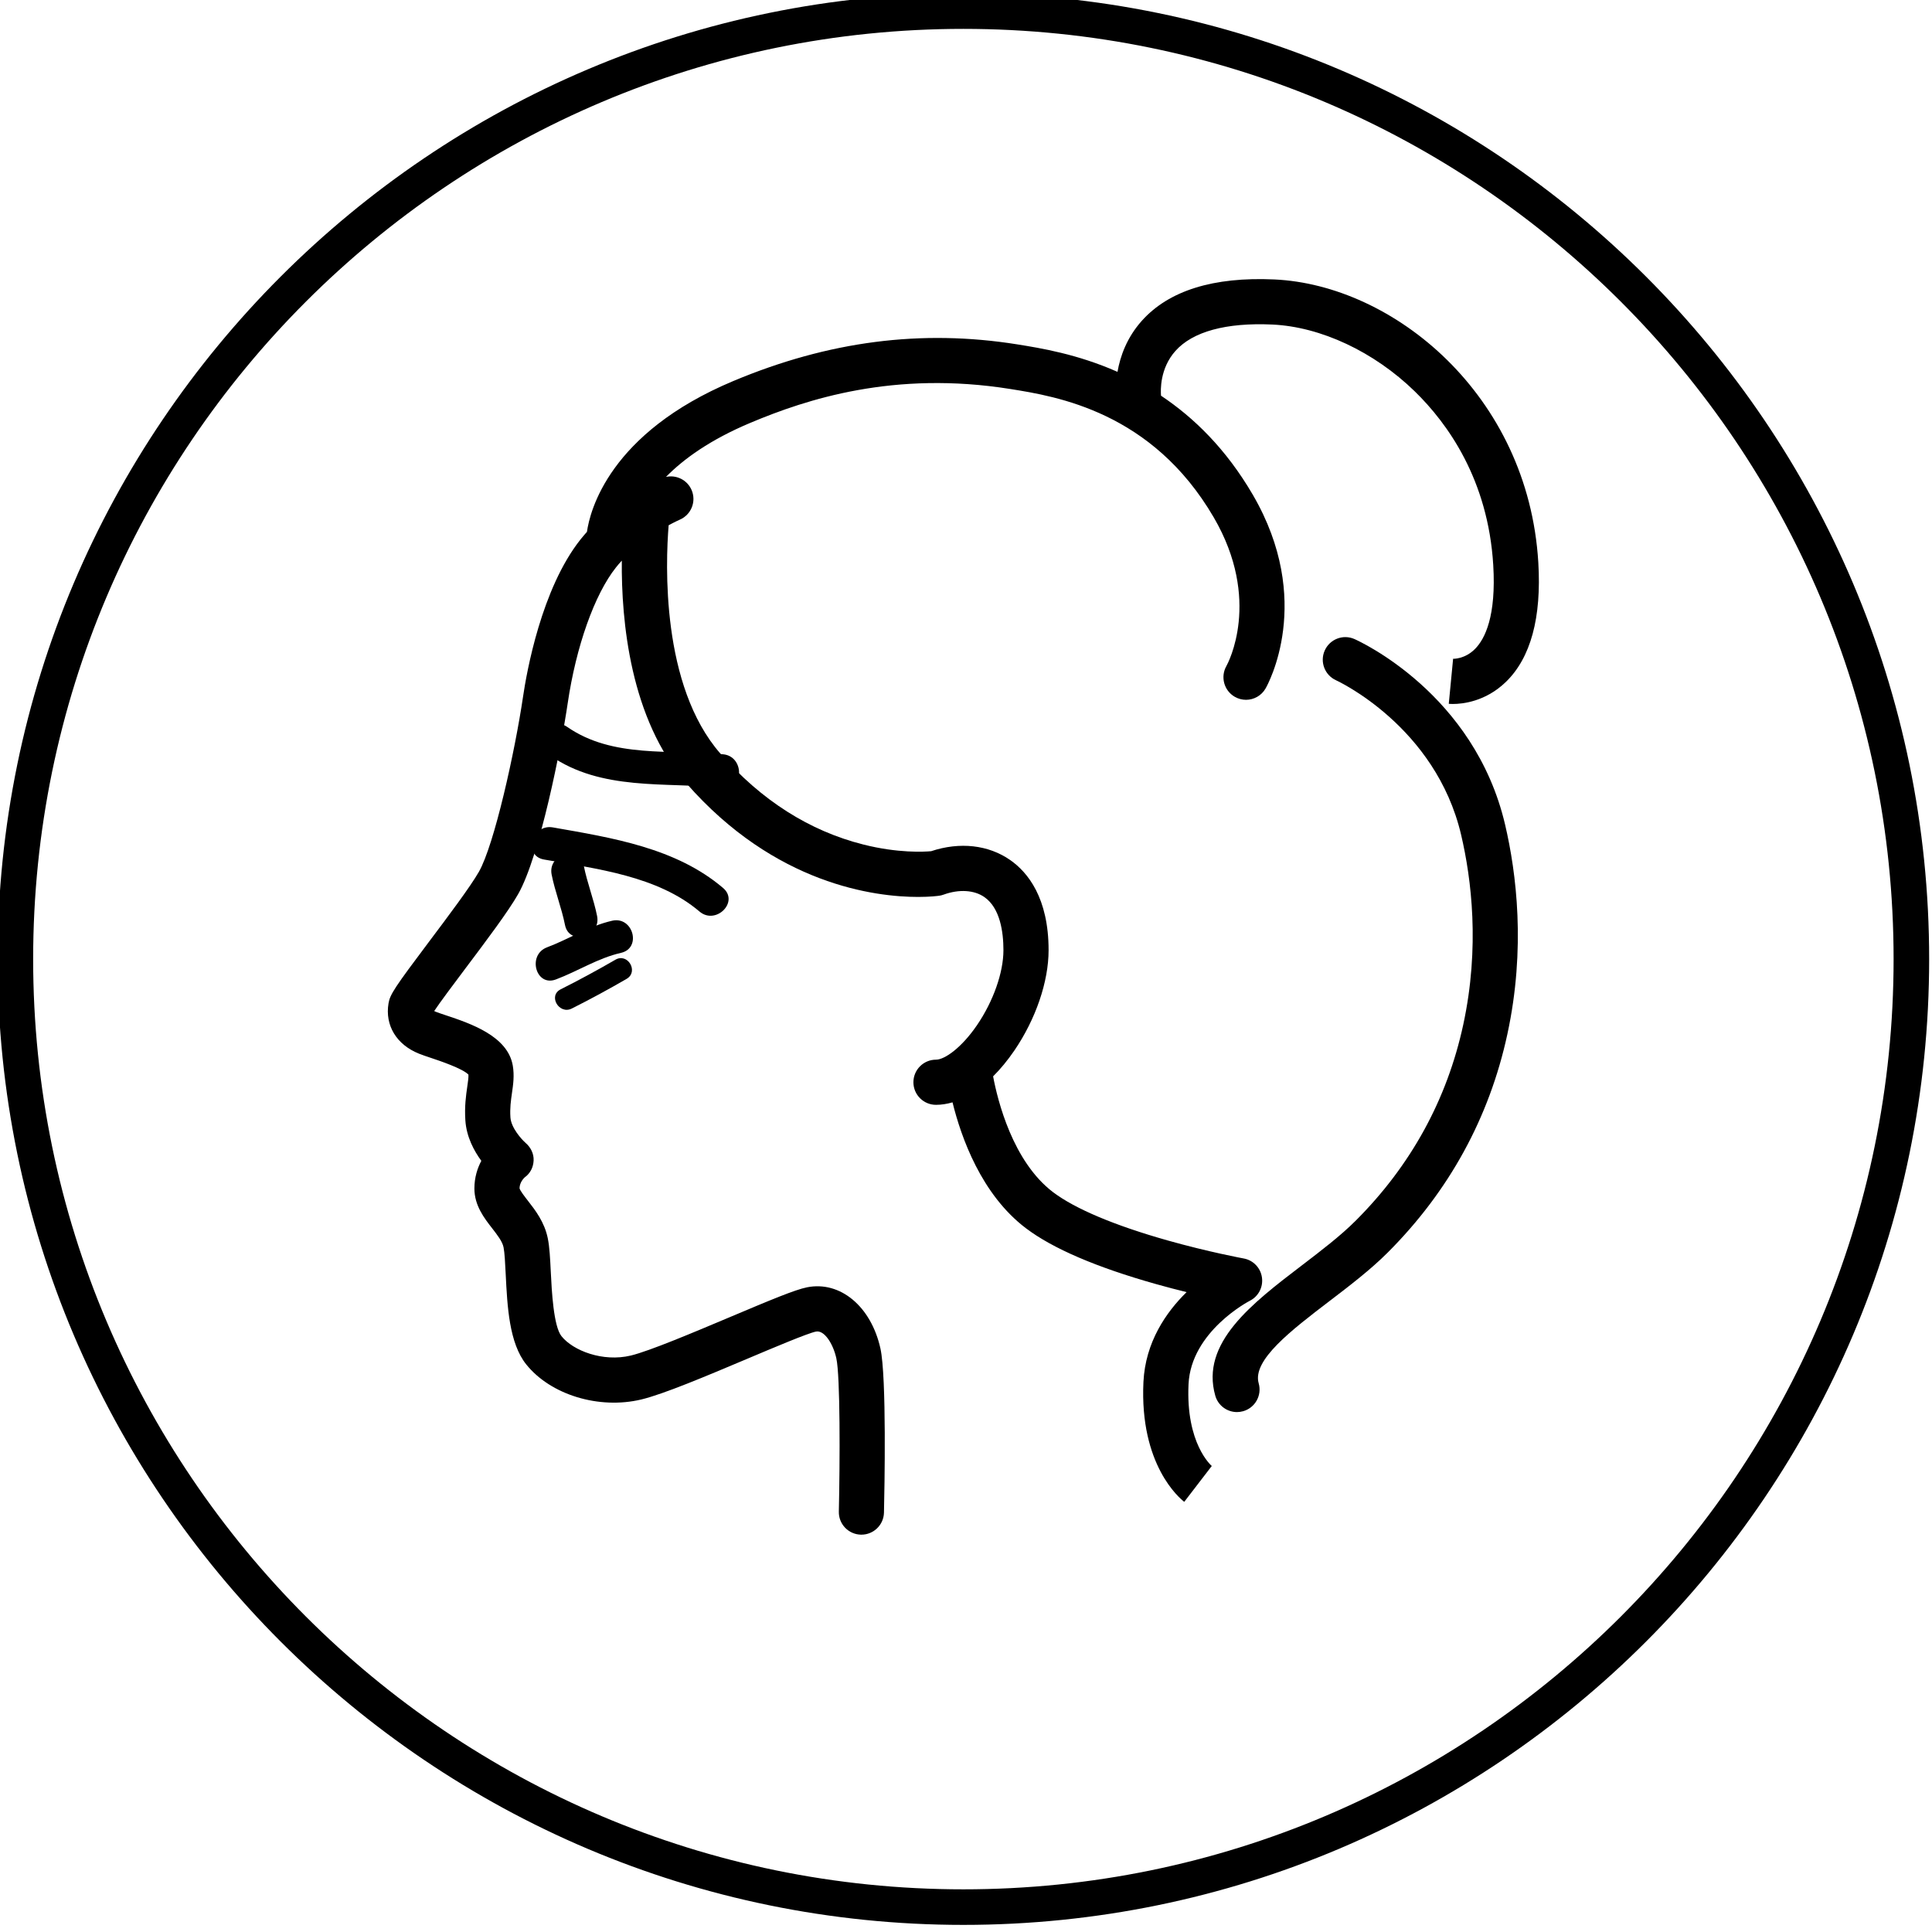 <?xml version="1.0" encoding="UTF-8" standalone="no"?>
<!DOCTYPE svg PUBLIC "-//W3C//DTD SVG 1.1//EN" "http://www.w3.org/Graphics/SVG/1.1/DTD/svg11.dtd">
<svg width="100%" height="100%" viewBox="0 0 163 163" version="1.1" xmlns="http://www.w3.org/2000/svg" xmlns:xlink="http://www.w3.org/1999/xlink" xml:space="preserve" xmlns:serif="http://www.serif.com/" style="fill-rule:evenodd;clip-rule:evenodd;stroke-linejoin:round;stroke-miterlimit:2;">
    <g transform="matrix(1,0,0,1,-894.508,-2483.33)">
        <g>
            <g>
                <g transform="matrix(1,0,0,1,994.783,2519.37)">
                    <path d="M0,80.74C0.212,76.278 5.118,73.732 5.162,73.709C5.895,73.344 6.311,72.55 6.193,71.737C6.08,70.927 5.458,70.279 4.65,70.135C4.622,70.129 1.699,69.592 -1.771,68.612C-6.234,67.352 -9.571,65.945 -11.423,64.547C-14.843,61.957 -16.113,56.771 -16.488,54.771C-15.867,54.155 -15.267,53.427 -14.699,52.597C-12.889,49.945 -11.807,46.778 -11.807,44.127C-11.807,39.715 -13.563,37.559 -15.033,36.529C-16.878,35.238 -19.3,34.969 -21.715,35.774C-22.288,35.827 -24.502,35.954 -27.442,35.21C-31.992,34.061 -36.046,31.482 -39.495,27.541C-44.516,21.804 -44.122,11.474 -43.863,8.275C-43.315,7.977 -42.953,7.819 -42.931,7.808C-41.963,7.396 -41.511,6.279 -41.922,5.312C-42.286,4.453 -43.207,4.002 -44.087,4.197C-42.6,2.68 -40.35,1.053 -36.949,-0.374C-32.246,-2.35 -24.856,-4.793 -15.031,-3.22C-11.15,-2.6 -3.075,-1.308 2.125,7.607C6.196,14.588 3.316,19.935 3.197,20.148C2.676,21.06 2.989,22.223 3.901,22.748C4.201,22.92 4.526,23.002 4.849,23.002C5.508,23.002 6.149,22.658 6.5,22.045C6.672,21.746 10.637,14.639 5.415,5.688C3.163,1.828 0.434,-0.819 -2.321,-2.655C-2.36,-3.096 -2.428,-4.952 -1.104,-6.434C0.354,-8.068 3.179,-8.836 7.064,-8.659C11.16,-8.472 15.654,-6.364 19.089,-3.019C21.865,-0.313 25.271,4.426 25.708,11.633C25.967,15.933 25.017,17.854 24.173,18.708C23.309,19.583 22.321,19.545 22.279,19.543C22.308,19.545 22.321,19.545 22.321,19.545L21.956,23.338C22.006,23.344 22.127,23.353 22.308,23.353C23.107,23.353 25.045,23.161 26.764,21.503C28.869,19.47 29.793,16.072 29.509,11.402C28.651,-2.752 17.28,-12.008 7.236,-12.463C2.098,-12.697 -1.665,-11.523 -3.943,-8.973C-5.211,-7.554 -5.766,-5.971 -5.993,-4.668C-9.396,-6.175 -12.513,-6.674 -14.431,-6.983C-22.527,-8.278 -30.376,-7.265 -38.424,-3.886C-48.879,0.502 -50.504,7.062 -50.755,8.831C-50.938,9.035 -51.116,9.246 -51.29,9.463C-54.598,13.621 -55.845,20.681 -56.148,22.746C-56.832,27.385 -58.577,35.248 -59.873,37.515C-60.594,38.776 -62.517,41.334 -64.062,43.388C-66.988,47.282 -67.374,47.867 -67.496,48.609C-67.808,50.471 -66.821,52.099 -64.922,52.858C-64.634,52.974 -64.287,53.091 -63.885,53.224C-63.217,53.447 -61.24,54.109 -60.753,54.625C-60.74,54.875 -60.792,55.221 -60.853,55.644C-60.959,56.383 -61.092,57.301 -61.013,58.489C-60.921,59.87 -60.286,61.054 -59.666,61.898C-59.992,62.513 -60.251,63.295 -60.251,64.232C-60.251,65.664 -59.42,66.733 -58.75,67.593C-58.309,68.164 -57.891,68.697 -57.79,69.197C-57.7,69.65 -57.655,70.523 -57.61,71.449C-57.475,74.177 -57.322,77.267 -55.88,79.07C-53.822,81.642 -49.736,82.887 -46.167,82.031C-44.295,81.581 -40.727,80.075 -37.278,78.619C-34.984,77.649 -32.131,76.443 -31.437,76.304C-30.715,76.159 -29.98,77.357 -29.716,78.55C-29.379,80.058 -29.409,87.286 -29.503,91.49C-29.529,92.539 -28.696,93.412 -27.645,93.437L-27.6,93.437C-26.568,93.437 -25.721,92.613 -25.696,91.576C-25.652,89.683 -25.463,80.124 -25.996,77.723C-26.785,74.178 -29.387,72.01 -32.186,72.568C-33.207,72.773 -35.243,73.625 -38.76,75.11C-41.757,76.374 -45.488,77.949 -47.055,78.326C-49.408,78.891 -51.923,77.917 -52.904,76.691C-53.576,75.849 -53.727,72.864 -53.806,71.26C-53.861,70.143 -53.909,69.179 -54.056,68.449C-54.331,67.07 -55.115,66.062 -55.744,65.255C-56.005,64.92 -56.396,64.416 -56.442,64.215C-56.436,63.722 -56.092,63.373 -56.012,63.298C-55.541,62.96 -55.283,62.455 -55.255,61.876C-55.226,61.287 -55.502,60.752 -55.95,60.368C-56.258,60.096 -57.152,59.123 -57.211,58.235C-57.265,57.448 -57.171,56.808 -57.083,56.188C-56.977,55.461 -56.869,54.707 -57.012,53.865C-57.435,51.364 -60.59,50.308 -62.676,49.612C-63.008,49.501 -63.321,49.397 -63.51,49.321C-63.563,49.301 -63.605,49.279 -63.643,49.26C-63.15,48.517 -61.984,46.965 -61.018,45.678C-59.24,43.316 -57.404,40.874 -56.565,39.404C-54.734,36.201 -52.924,27.004 -52.38,23.3C-51.674,18.498 -50.113,14.103 -48.307,11.834C-48.151,11.636 -47.986,11.445 -47.814,11.26C-47.861,16.342 -47.11,24.623 -42.363,30.05C-34.872,38.607 -26.424,39.633 -22.814,39.633C-21.783,39.633 -21.146,39.547 -21.04,39.531C-20.986,39.524 -20.934,39.513 -20.879,39.502C-20.868,39.499 -20.857,39.497 -20.845,39.494C-20.83,39.49 -20.816,39.483 -20.801,39.48C-20.751,39.467 -20.704,39.453 -20.656,39.436C-19.365,38.967 -18.078,39.046 -17.219,39.649C-15.894,40.576 -15.617,42.596 -15.617,44.127C-15.617,46.012 -16.471,48.435 -17.845,50.449C-19.15,52.361 -20.577,53.363 -21.307,53.363C-22.359,53.363 -23.212,54.216 -23.212,55.268C-23.212,56.32 -22.359,57.173 -21.307,57.173C-20.85,57.173 -20.383,57.099 -19.912,56.963C-19.184,59.922 -17.476,64.742 -13.719,67.585C-11.457,69.297 -7.773,70.878 -2.772,72.288C-1.85,72.549 -0.969,72.777 -0.164,72.974C-1.904,74.681 -3.646,77.209 -3.805,80.559C-4.139,87.558 -0.748,90.37 -0.361,90.667L1.958,87.647C1.958,87.647 1.97,87.655 1.991,87.672C1.9,87.595 -0.238,85.742 0,80.74" />
                </g>
                <g transform="matrix(1,0,0,1,1008.78,2602.04)">
                    <path d="M0,-64.795C-0.959,-65.22 -2.081,-64.785 -2.507,-63.826C-2.935,-62.868 -2.503,-61.744 -1.546,-61.313C-1.462,-61.275 6.855,-57.445 9.004,-48.264C9.866,-44.58 10.597,-38.815 9.18,-32.26C7.812,-25.937 4.761,-20.375 0.11,-15.727C-1.158,-14.456 -2.823,-13.185 -4.433,-11.955C-8.651,-8.735 -13.011,-5.405 -11.74,-0.957C-11.503,-0.121 -10.74,0.425 -9.911,0.425C-9.737,0.425 -9.563,0.4 -9.386,0.351C-8.374,0.062 -7.788,-0.993 -8.079,-2.004C-8.635,-3.954 -5.323,-6.482 -2.121,-8.928C-0.412,-10.232 1.354,-11.582 2.804,-13.031C7.979,-18.207 11.377,-24.405 12.901,-31.453C14.47,-38.7 13.665,-45.066 12.712,-49.133C10.12,-60.203 0.411,-64.612 0,-64.795" />
                </g>
                <g transform="matrix(-0.157,0.988,0.988,0.157,950.162,2550.05)">
                    <path d="M7.253,-8.724C7.328,-4.247 7.113,0.96 9.527,4.917C10.465,6.455 8.199,8.117 7.253,6.569C4.529,2.099 4.544,-3.339 4.461,-8.412C4.43,-10.208 7.223,-10.534 7.253,-8.724" />
                </g>
                <g transform="matrix(-0.674,0.739,0.739,0.674,945.552,2558.63)">
                    <path d="M1.918,-4.344C2.788,-3.164 3.426,-1.832 4.296,-0.651C5.371,0.806 2.988,2.298 1.918,0.846C1.048,-0.335 0.411,-1.665 -0.462,-2.846C-1.535,-4.303 0.847,-5.795 1.918,-4.344" />
                </g>
                <g transform="matrix(0.008,1,1,-0.008,948.093,2539.4)">
                    <path d="M7.627,-7.21C10.644,-2.938 9.932,2.408 10.437,7.338C10.621,9.141 7.81,9.147 7.627,7.362C7.174,2.949 7.909,-1.953 5.213,-5.77C4.165,-7.257 6.59,-8.679 7.627,-7.21" />
                </g>
                <g transform="matrix(-0.722,-0.692,-0.692,0.722,940.342,2563.87)">
                    <path d="M-2.217,-6.085C-1.114,-4.412 -0.662,-2.451 0.197,-0.663C0.971,0.958 -1.434,2.414 -2.217,0.778C-3.074,-1.006 -3.533,-2.982 -4.632,-4.645C-5.628,-6.157 -3.213,-7.596 -2.217,-6.085" />
                </g>
                <g transform="matrix(-0.746,-0.666,-0.666,0.746,941.84,2566.6)">
                    <path d="M-1.891,-4.77C-1.345,-3.106 -0.752,-1.459 -0.109,0.17C0.335,1.294 -1.448,1.868 -1.891,0.746C-2.535,-0.882 -3.128,-2.531 -3.672,-4.195C-4.049,-5.34 -2.267,-5.921 -1.891,-4.77" />
                </g>
            </g>
            <g transform="matrix(1,0,0,1,975.785,2642.73)">
                <path d="M0,-156.964C-43.274,-156.964 -78.48,-121.757 -78.48,-78.482C-78.48,-35.207 -43.274,0 0,0C43.276,0 78.483,-35.207 78.483,-78.482C78.483,-121.757 43.276,-156.964 0,-156.964M0,3C-44.929,3 -81.48,-33.553 -81.48,-78.482C-81.48,-123.411 -44.929,-159.964 0,-159.964C44.93,-159.964 81.483,-123.411 81.483,-78.482C81.483,-33.553 44.93,3 0,3" />
            </g>
        </g>
    </g>
</svg>

